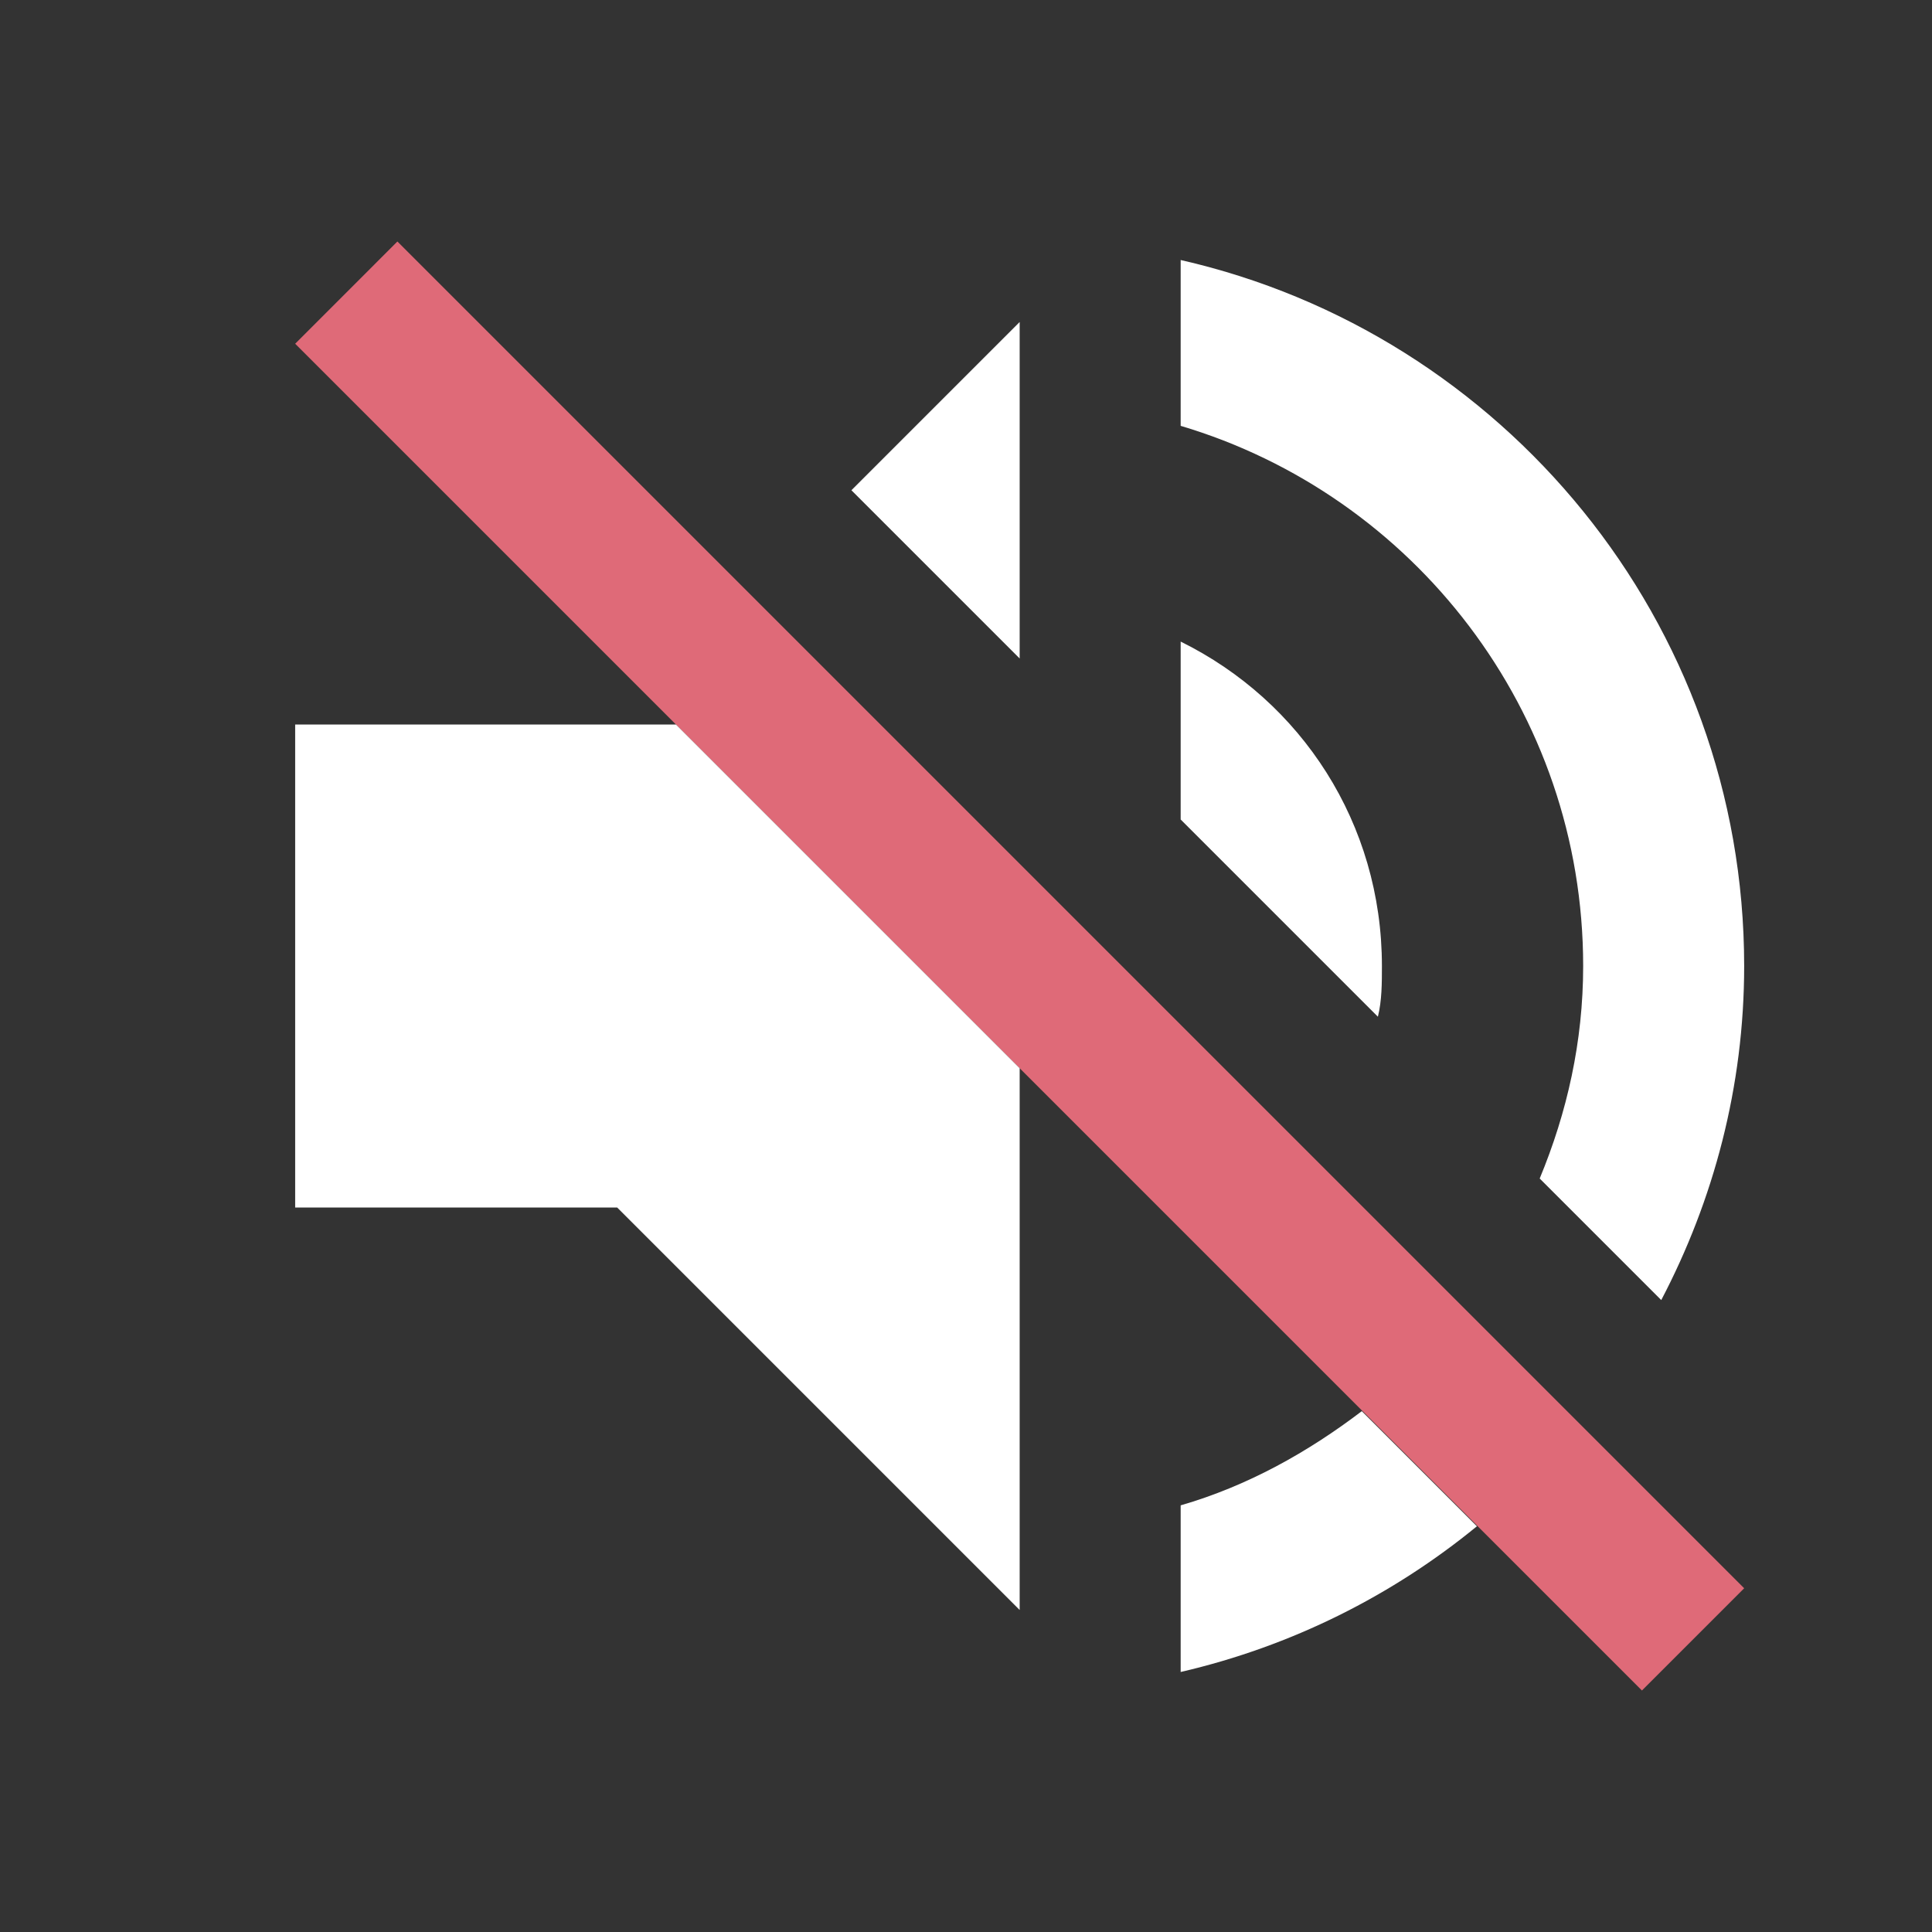 <svg width="36" height="36" viewBox="0 0 36 36" xmlns="http://www.w3.org/2000/svg">
<rect x="0" y="0" width="36" height="36" fill="#333333" stroke="none"/>
<path d="M19 6L15.865 9.135L19 12.27V6ZM29.5 18C29.5 19.41 29.2 20.73 28.69 21.96L30.955 24.225C31.93 22.365 32.5 20.25 32.5 18C32.5 11.58 28 6.21 22 4.845V7.935C26.335 9.225 29.5 13.245 29.5 18ZM25.75 18C25.75 15.345 24.25 13.065 22 11.955V15.27L25.675 18.945C25.75 18.645 25.75 18.315 25.75 18Z" fill="white"/>
<path d="M5.5 6.405L7.405 4.5L32.5 29.595L30.595 31.5L5.5 6.405Z" fill="#DF6A78"/>
<path d="M5.5 13.5H12.595L19 19.905V30L11.5 22.5H5.5V13.5Z" fill="white"/>
<path d="M22 28.05C23.245 27.69 24.37 27.06 25.375 26.295L27.52 28.44C25.945 29.73 24.07 30.675 22 31.155V28.05Z" fill="white"/>
</svg>
